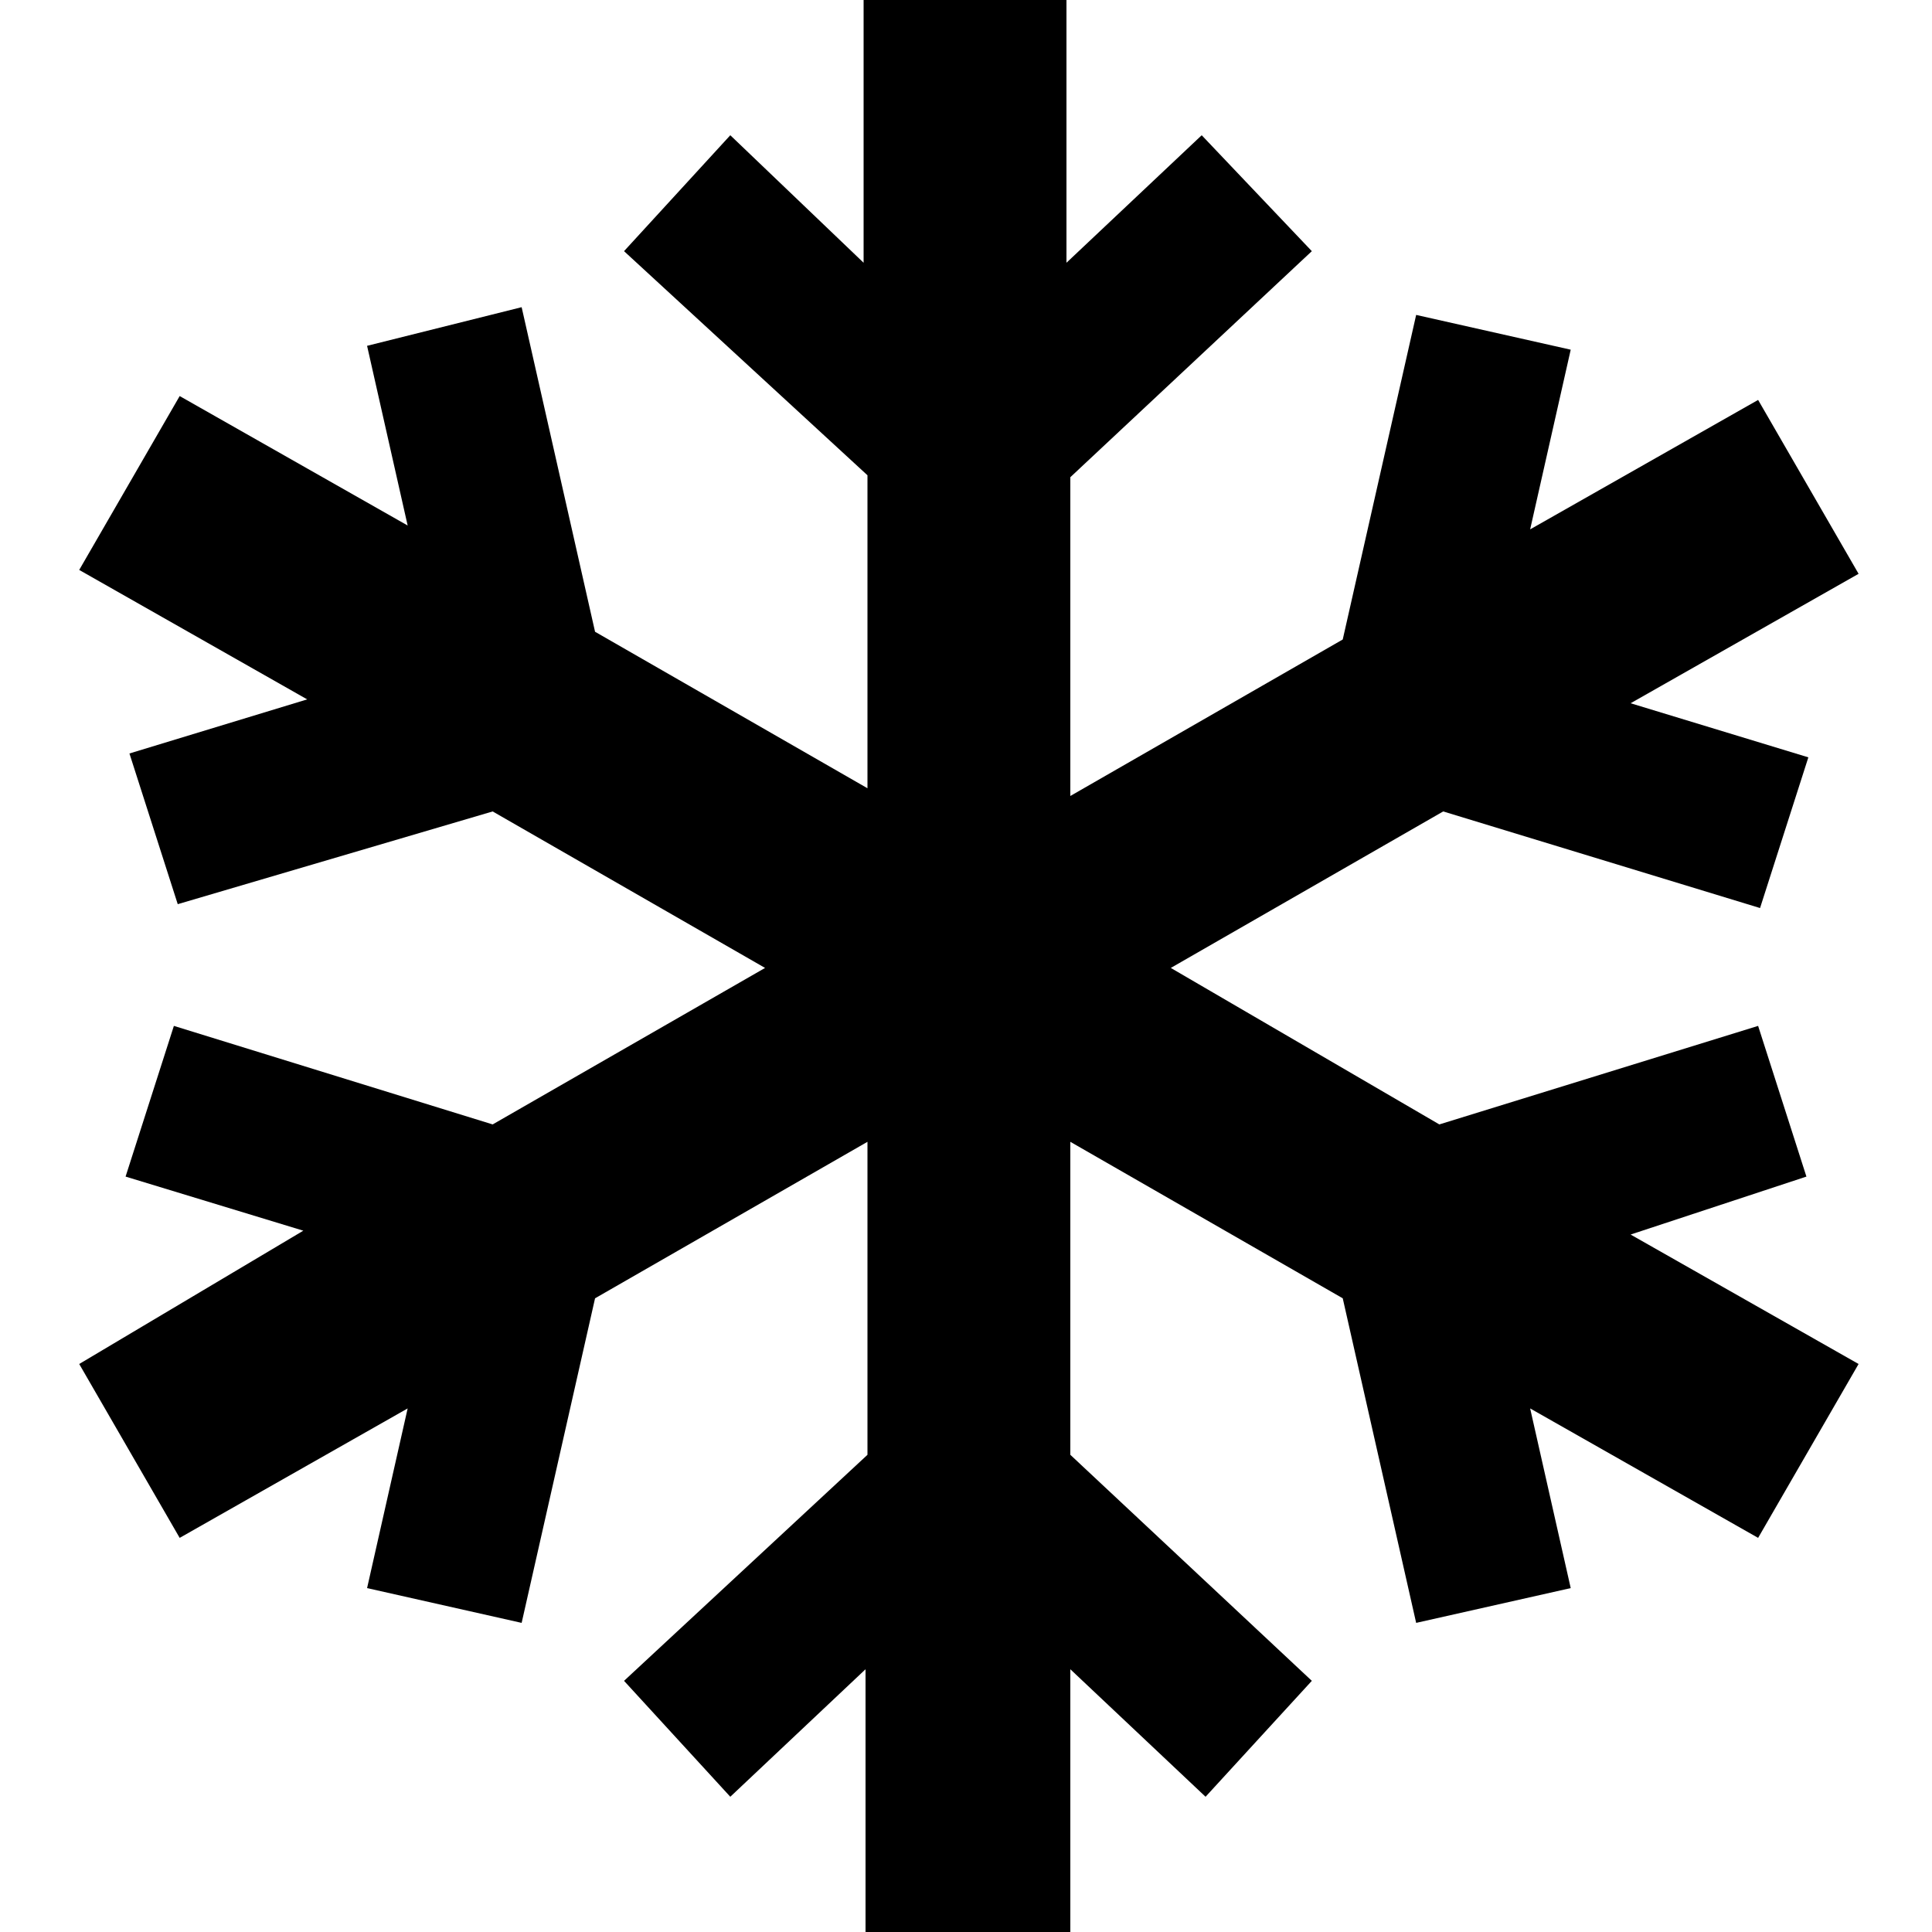 <?xml version="1.0" encoding="utf-8"?>
<!-- Generator: Adobe Illustrator 23.0.1, SVG Export Plug-In . SVG Version: 6.00 Build 0)  -->
<svg version="1.1" id="Layer_1" xmlns="http://www.w3.org/2000/svg" xmlns:xlink="http://www.w3.org/1999/xlink" x="0px" y="0px"
	 viewBox="0 0 100 100" style="enable-background:new 0 0 100 100;" xml:space="preserve">
<path d="M93.5,60.9l-2.5-7.8l-16.5,5.1l-13.9-8.1L74.7,42L91.1,47l2.5-7.8l-9.2-2.8l11.8-6.7l-5.2-9l-11.8,6.7l2.1-9.3l-8-1.8
	l-3.8,16.8l-14.1,8.1V24.7L67.9,13l-5.7-6l-7,6.6V0H44.7v13.6L37.8,7l-5.5,6l12.6,11.6v16.2l-14.1-8.1l-3.8-16.8l-8,2l2.1,9.3
	L9.3,20.5l-5.2,9l11.8,6.7l-9.2,2.8l2.5,7.8L25.5,42l14.1,8.1l-14.1,8.1L9,53.1l-2.5,7.8l9.2,2.8L4.1,70.6l5.2,9l11.8-6.7l-2.1,9.3
	l8,1.8l3.8-16.8l14.1-8.1v16.2L32.3,87l5.5,6l7-6.6V100h10.6V86.4l7,6.6l5.5-6L55.4,75.3V59.1l14.1,8.1l3.8,16.8l8-1.8l-2.1-9.3
	l11.8,6.7l5.2-9l-11.8-6.7L93.5,60.9z M50,50.1L50,50.1L50,50.1L50,50.1L50,50.1L50,50.1L50,50.1z"/>
</svg>
